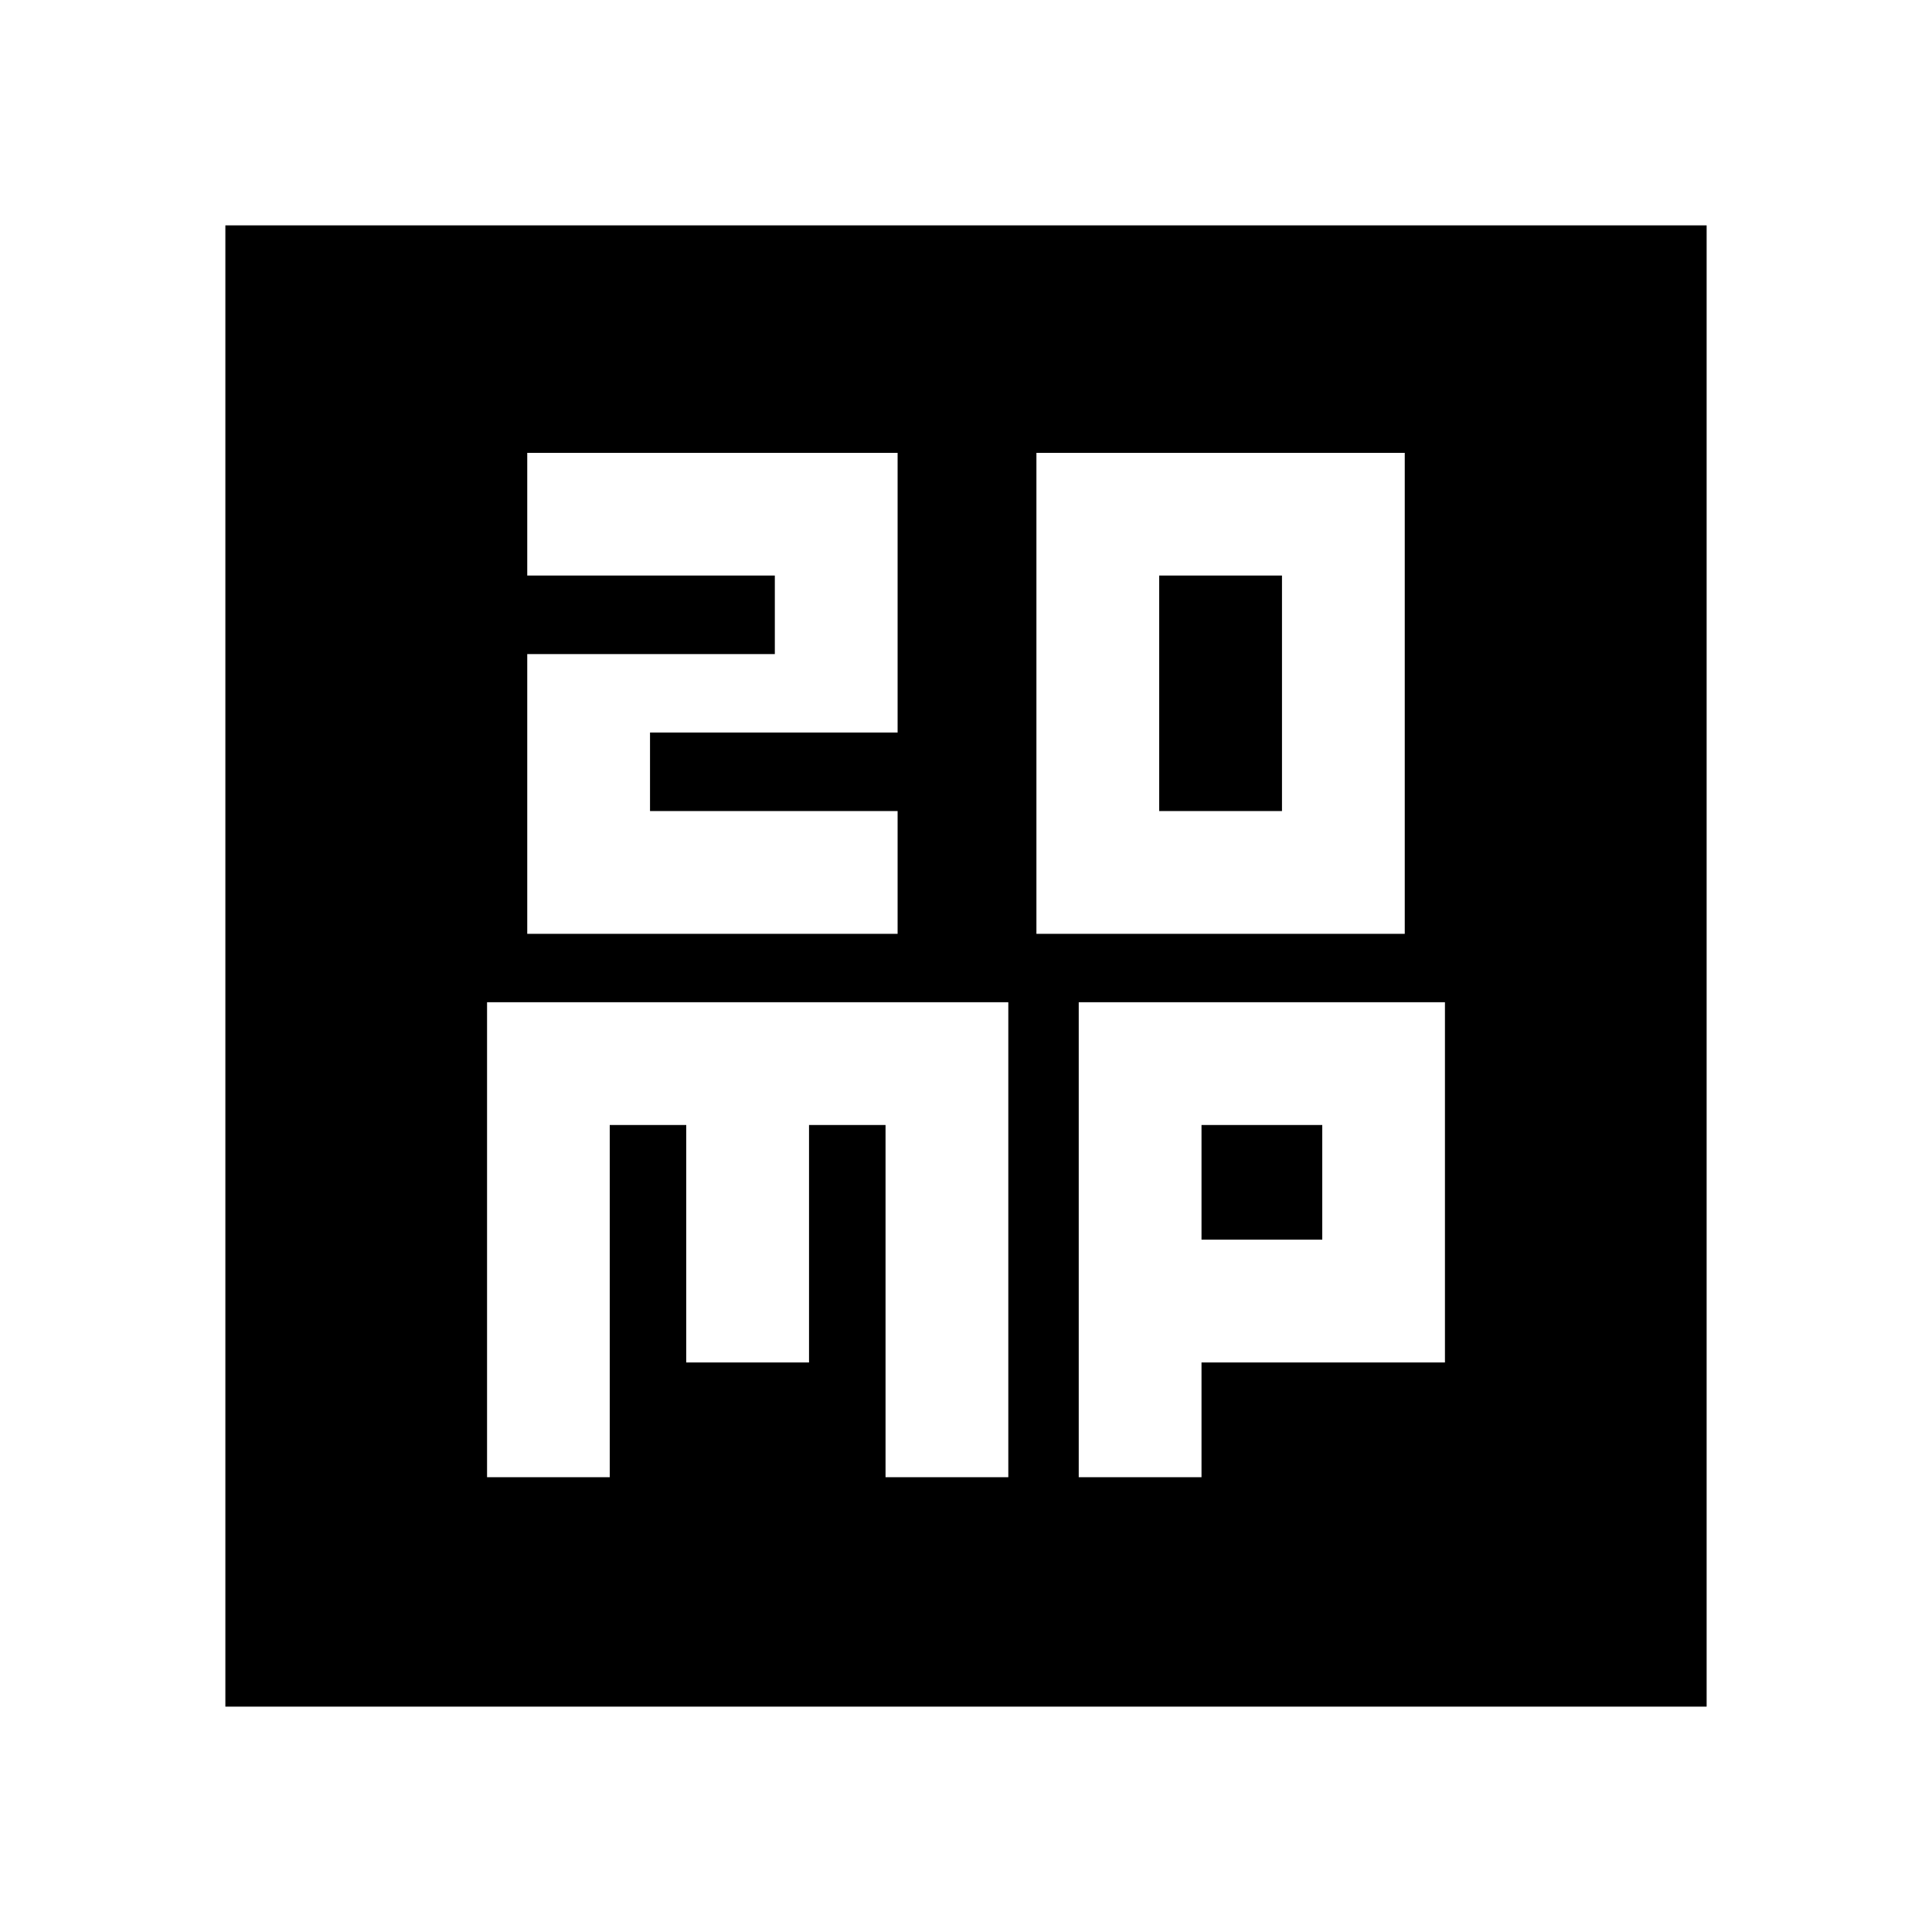 <svg xmlns="http://www.w3.org/2000/svg" viewBox="0 0 20 20"><path d="M12 8.396V5.958h1.271v2.438Zm-1.271 1.271h3.813V4.688h-3.813Zm-5.271 0h3.834V8.396H6.729v-.813h2.563V4.688H5.458v1.27h2.563v.813H5.458Zm-3.125 8V2.333h15.334v15.334Zm2.709-2.375h1.27v-3.646h.792v2.458h1.271v-2.458h.792v3.646h1.271v-4.917H5.042Zm6.125 0h1.271v-1.188h2.52v-3.729h-3.791Zm1.271-3.646h1.25v1.187h-1.25Z"/></svg>